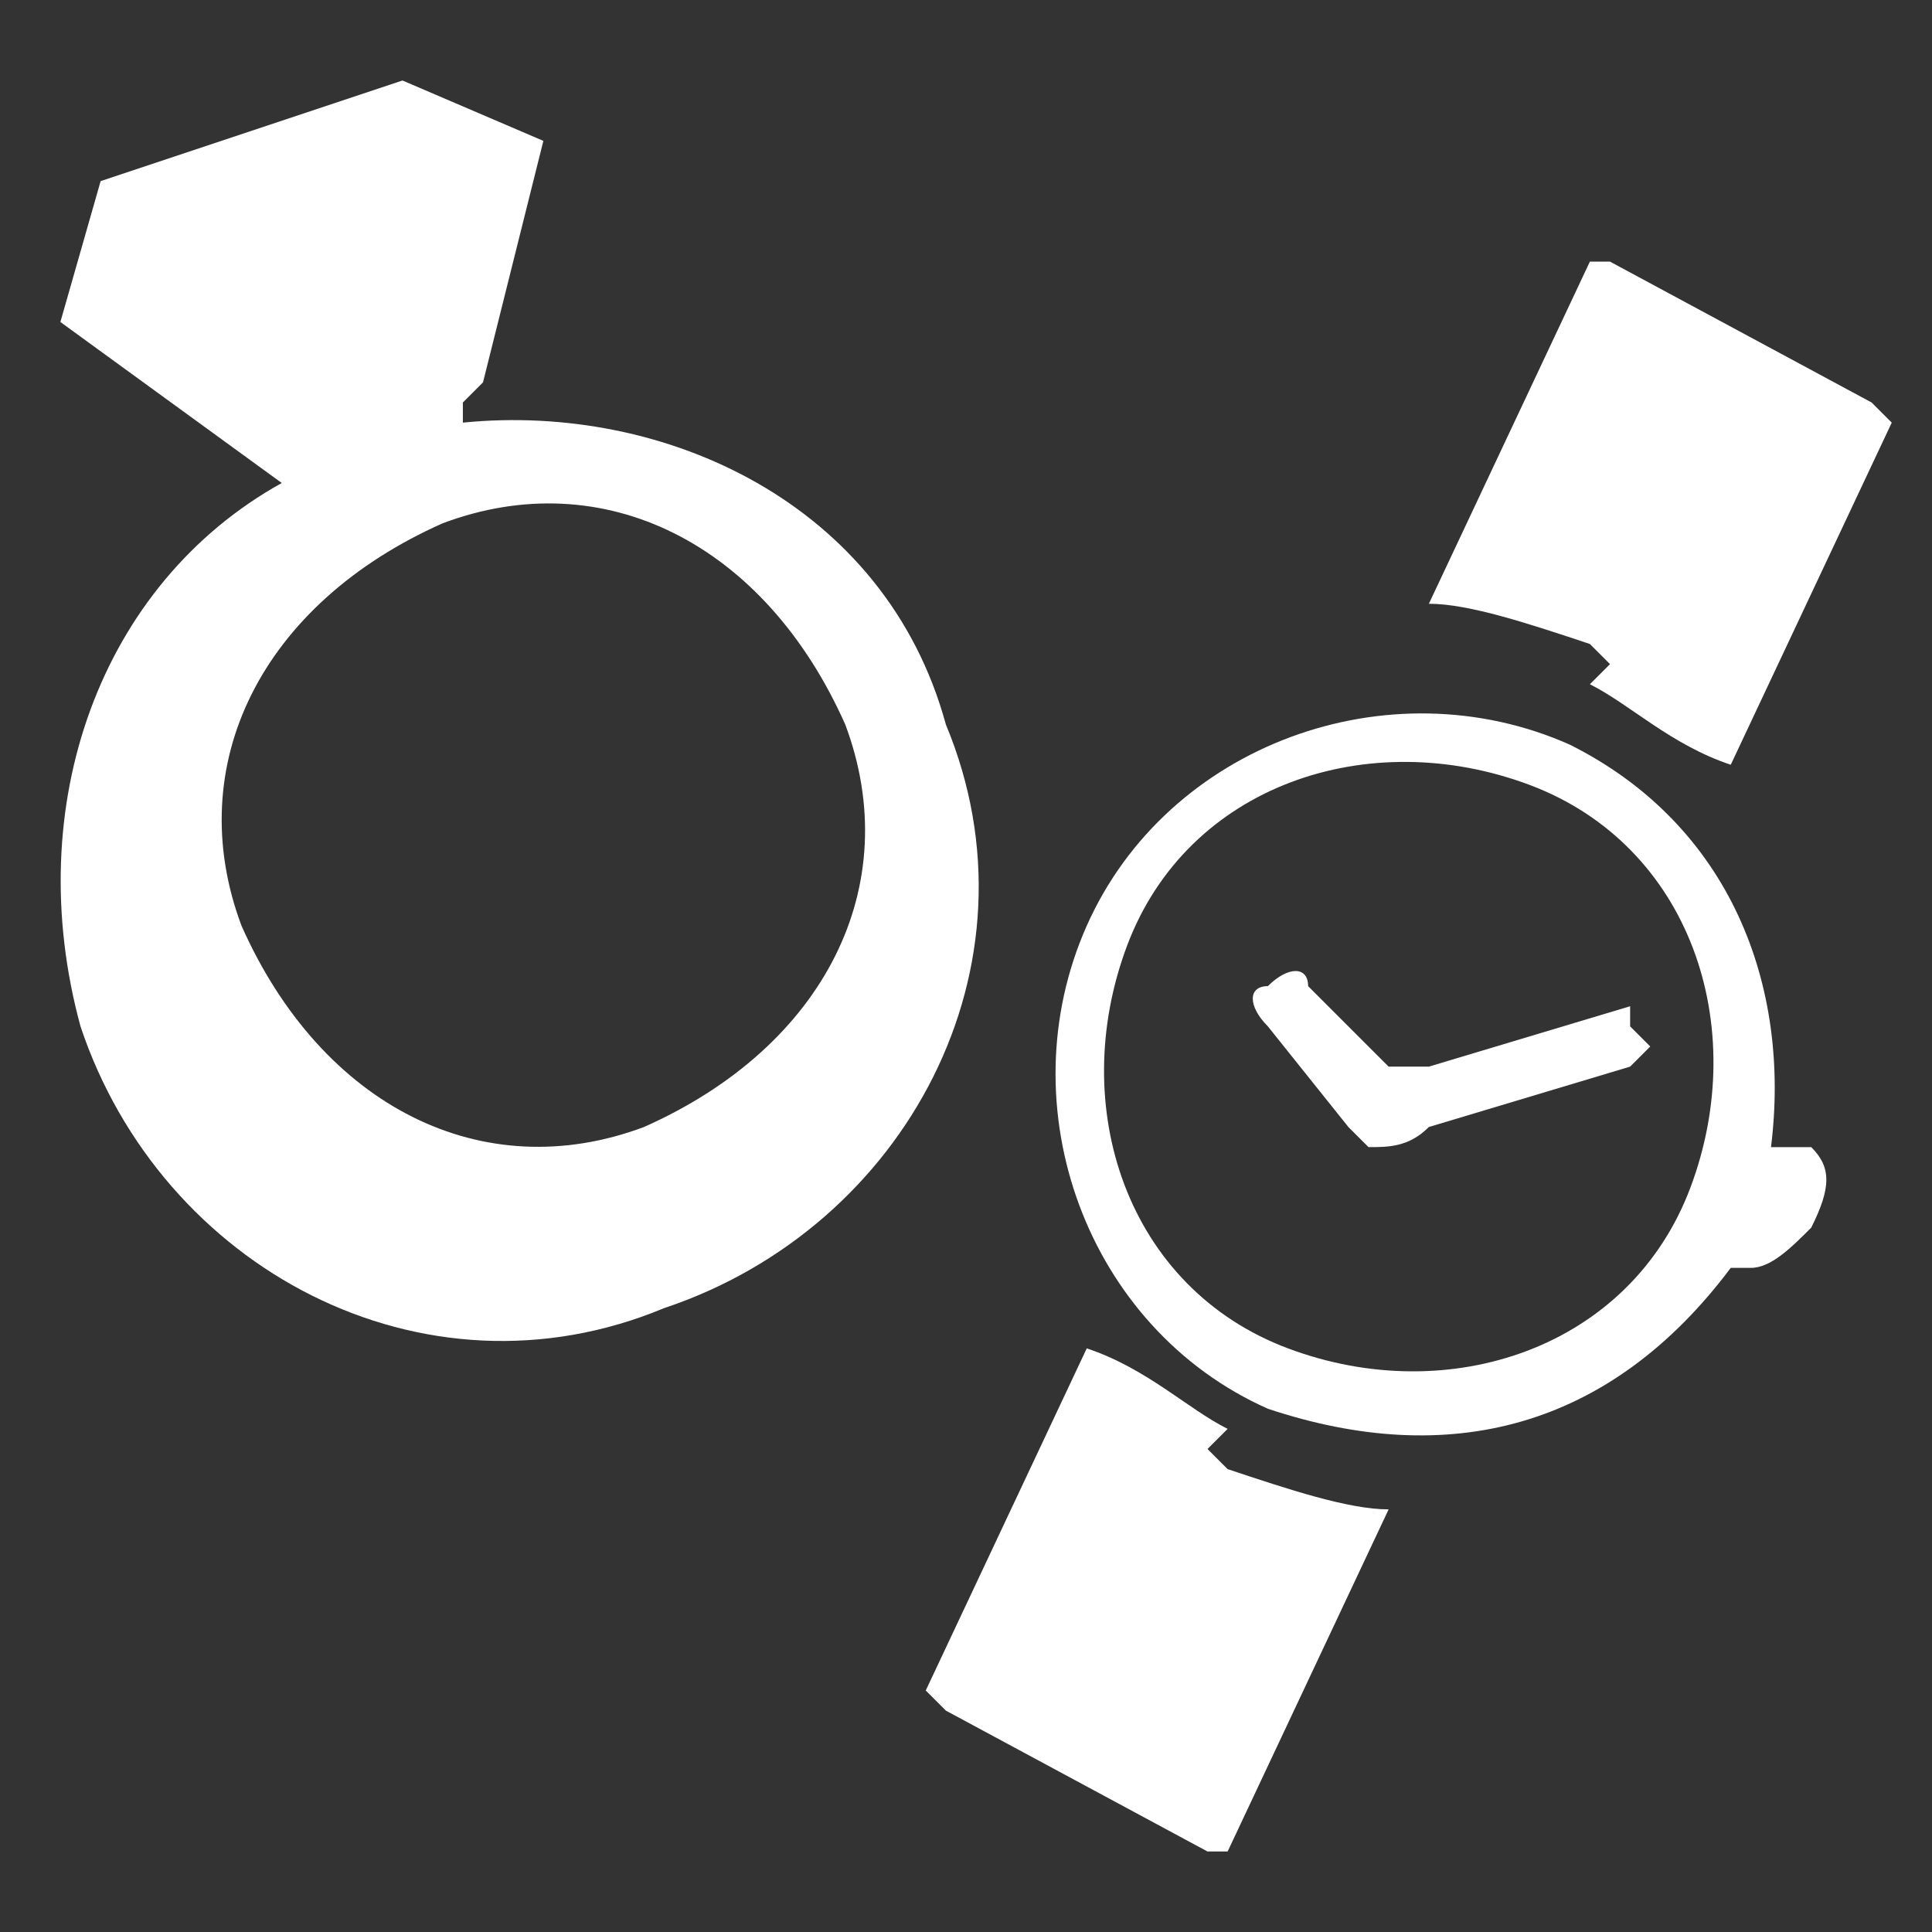 <?xml version="1.0" encoding="UTF-8"?>
<!DOCTYPE svg PUBLIC "-//W3C//DTD SVG 1.0//EN" "http://www.w3.org/TR/2001/REC-SVG-20010904/DTD/svg10.dtd">
<!-- Creator: CorelDRAW X6 -->
<svg xmlns="http://www.w3.org/2000/svg" xml:space="preserve" width="96px" height="96px" version="1.0" style="shape-rendering:geometricPrecision; text-rendering:geometricPrecision; image-rendering:optimizeQuality; fill-rule:evenodd; clip-rule:evenodd"
viewBox="0 0 96 96"
 xmlns:xlink="http://www.w3.org/1999/xlink">
 <rect x="0" y="0" width="96" height="96" fill="#333333" stroke="none"/>
 <defs>
  <style type="text/css">
   <![CDATA[
    .fil0 {fill:white}
   ]]>
  </style>
 </defs>
 <g id="Camada_x0020_1">
  <g id="_420835408">
   <path class="fil0" d="M24 19l3 -12 -7 -3 -15 5 -2 7 11 8c-9,5 -13,16 -10,27 4,12 17,19 29,14 12,-4 19,-17 14,-29 -3,-11 -14,-16 -24,-15l0 0 0 0 0 -1zm8 37c-8,3 -16,-1 -20,-10 -3,-8 1,-16 10,-20 8,-3 16,1 20,10 3,8 -1,16 -10,20l0 0z"/>
   <g id="_397364296">
    <path class="fil0" d="M81 50l-10 3c0,0 0,0 0,0 0,0 0,0 -1,0 0,0 -1,0 -1,0 0,0 0,0 0,0l-4 -4c0,-1 -1,-1 -2,0 -1,0 -1,1 0,2l4 5c0,0 0,0 0,0 0,0 1,1 1,1 1,0 2,0 3,-1 0,0 0,0 0,0l10 -3c0,0 1,-1 1,-1 0,0 -1,-1 -1,-1l0 0 0 0 0 -1z"/>
    <path class="fil0" d="M89 57c-1,0 -1,0 -1,0 1,-8 -2,-16 -10,-20 -9,-4 -20,0 -24,9 -4,9 0,20 9,24 9,3 17,1 23,-7 0,0 1,0 1,0 1,0 2,-1 3,-2 1,-2 1,-3 0,-4l0 0 0 0 -1 0zm-25 10c-8,-3 -11,-12 -8,-20 3,-8 12,-11 20,-8 8,3 11,12 8,20 -3,8 -12,11 -20,8z"/>
    <path class="fil0" d="M79 34c2,1 4,3 7,4 0,0 0,0 0,0l8 -17c0,0 0,0 -1,-1l-13 -7c-1,0 -1,0 -1,0l-8 17c0,0 0,0 0,0 2,0 5,1 8,2l0 0 0 0 1 1z"/>
    <path class="fil0" d="M61 71c-2,-1 -4,-3 -7,-4 0,0 0,0 0,0l-8 17c0,0 0,0 1,1l13 7c1,0 1,0 1,0l8 -17c0,0 0,0 0,0 -2,0 -5,-1 -8,-2l0 0 -1 -1z"/>
   </g>
  </g>
 </g>
</svg>
